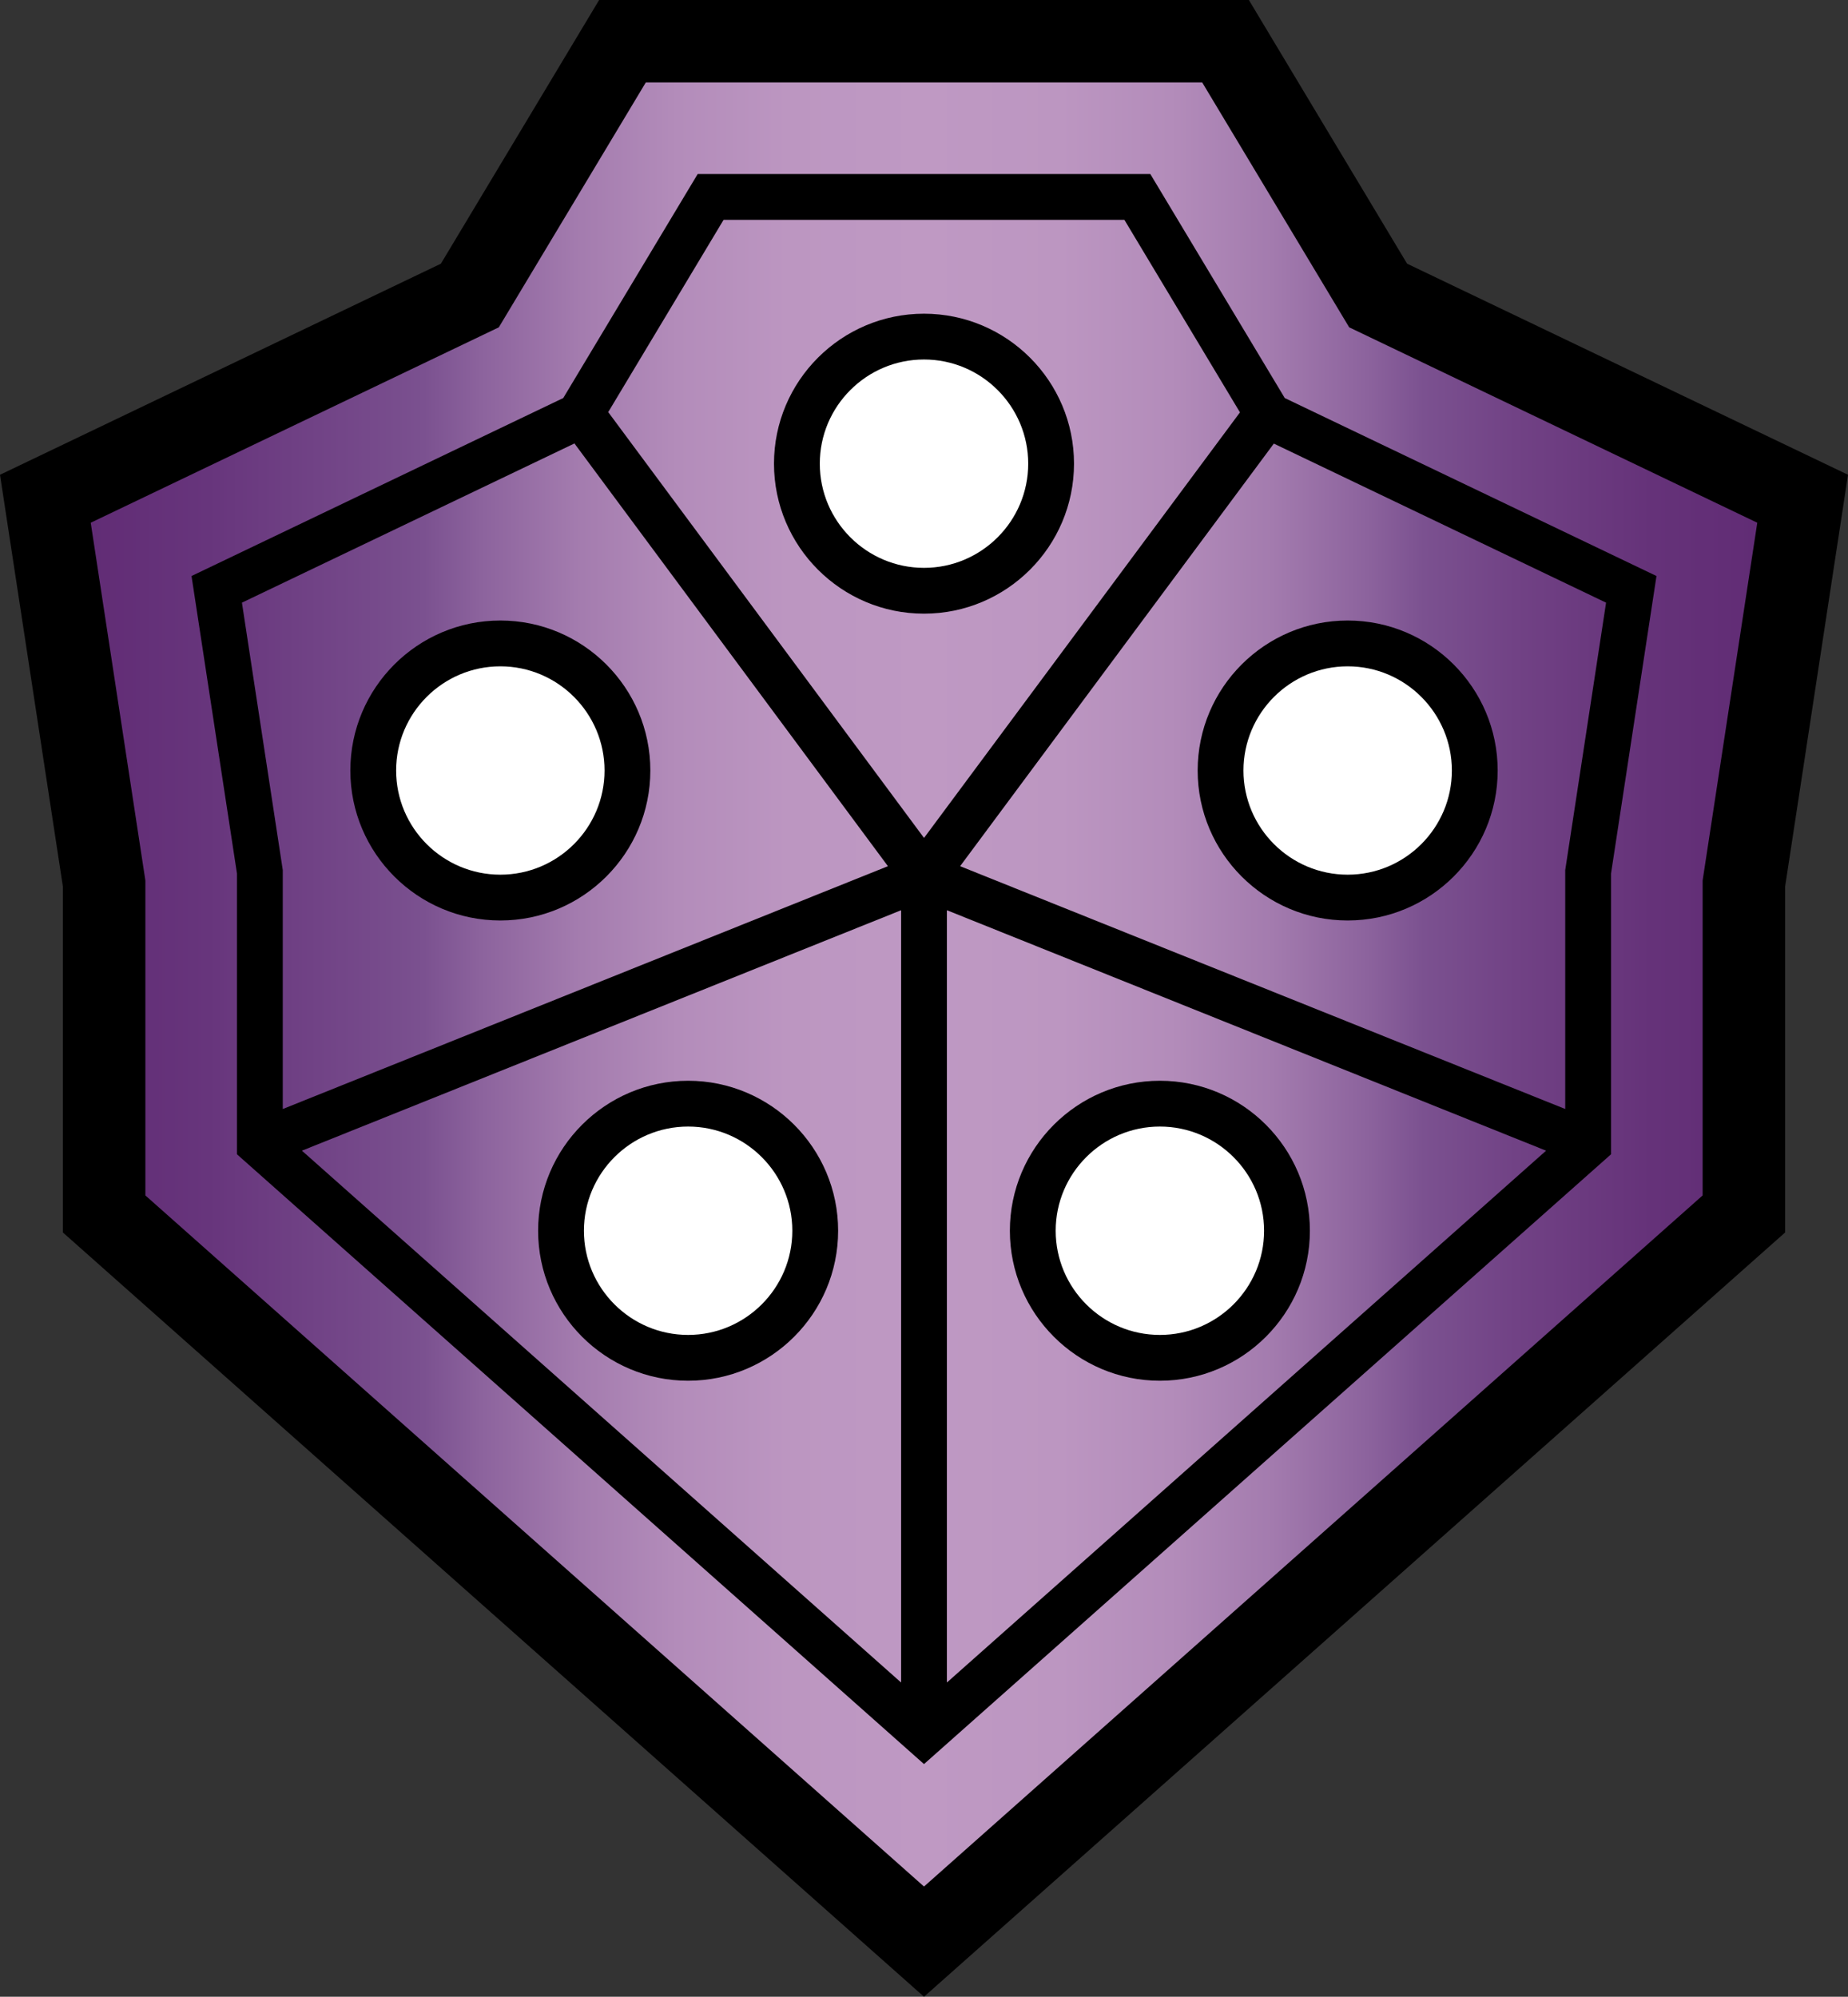 <svg xmlns="http://www.w3.org/2000/svg" xml:space="preserve" width="138.804" height="150"><rect width="100%" height="100%" fill="#333333" stroke="none"/><g transform="translate(-5.513 -2.696)"><path d="M50.513 2.696h48.804l11.884 19.809 33.116 15.857-4.725 30.95v25.971l-64.677 57.413-64.677-57.413V69.312l-4.725-30.95 33.116-15.857z"/><linearGradient id="a" x1="12.327" x2="137.503" y1="76.653" y2="76.653" gradientUnits="userSpaceOnUse"><stop offset="0" style="stop-color:#612c75"/><stop offset=".07" style="stop-color:#67357c"/><stop offset=".184" style="stop-color:#784d8d"/><stop offset=".2" style="stop-color:#7b5190"/><stop offset=".234" style="stop-color:#8c639d"/><stop offset=".291" style="stop-color:#a37bae"/><stop offset=".352" style="stop-color:#b38cba"/><stop offset=".418" style="stop-color:#bc96c1"/><stop offset=".5" style="stop-color:#bf99c3"/><stop offset=".582" style="stop-color:#bc96c1"/><stop offset=".648" style="stop-color:#b38cba"/><stop offset=".709" style="stop-color:#a37bae"/><stop offset=".766" style="stop-color:#8c639d"/><stop offset=".8" style="stop-color:#7b5190"/><stop offset=".855" style="stop-color:#714285"/><stop offset=".937" style="stop-color:#653279"/><stop offset="1" style="stop-color:#612c75"/></linearGradient><path fill="url(#a)" d="M54.02 8.889h41.791l11.04 18.397 30.652 14.679-4.105 26.877V92.5l-58.483 51.917L16.432 92.5V68.842l-4.105-26.877 30.652-14.679z" style="fill:url(#a)"/><path d="M102.012 32.598 91.914 15.77H57.916L47.818 32.598l-27.92 13.37 3.414 22.351v21.09l51.603 45.809 51.603-45.809v-21.09l3.414-22.351zM59.862 19.21h30.104l8.681 14.464-23.73 31.97-23.72-31.99zm16.775 51.865 45.003 18.063-45.005 39.953Zm-3.442 58.016L28.19 89.138l45.005-18.063ZM48.66 36.009l23.546 31.757-45.454 18.243v-17.95l-3.068-20.09zm74.418 32.05v17.948L77.627 67.766l23.564-31.746 24.955 11.949Z"/><path d="M74.915 48.796c-6.213 0-11.267-5.055-11.267-11.268 0-6.211 5.054-11.266 11.267-11.266s11.267 5.054 11.267 11.266c0 6.213-5.054 11.268-11.267 11.268"/><path fill="#fff" d="M74.915 45.355c-4.315 0-7.827-3.512-7.827-7.827s3.512-7.826 7.827-7.826 7.827 3.511 7.827 7.826c0 4.316-3.512 7.827-7.827 7.827"/><path d="M43.093 71.845c-6.213 0-11.266-5.054-11.266-11.266 0-6.213 5.053-11.268 11.266-11.268S54.36 54.366 54.36 60.579c-.001 6.212-5.054 11.266-11.267 11.266"/><path fill="#fff" d="M43.093 68.404c-4.315 0-7.827-3.511-7.827-7.825 0-4.315 3.512-7.827 7.827-7.827s7.827 3.512 7.827 7.827-3.512 7.825-7.827 7.825"/><path d="M57.198 106.42c-6.214 0-11.267-5.055-11.267-11.268s5.053-11.267 11.267-11.267c6.212 0 11.267 5.054 11.267 11.267S63.41 106.42 57.198 106.42"/><path fill="#fff" d="M57.198 102.979c-4.315 0-7.827-3.512-7.827-7.827s3.512-7.826 7.827-7.826 7.826 3.512 7.826 7.826c0 4.316-3.511 7.827-7.826 7.827"/><path d="M106.737 71.845c6.213 0 11.267-5.054 11.267-11.266 0-6.213-5.054-11.268-11.267-11.268S95.47 54.366 95.47 60.579c.001 6.212 5.054 11.266 11.267 11.266"/><path fill="#fff" d="M106.737 68.404c4.315 0 7.827-3.511 7.827-7.825 0-4.315-3.512-7.827-7.827-7.827s-7.827 3.512-7.827 7.827 3.512 7.825 7.827 7.825"/><path d="M92.632 106.42c6.214 0 11.267-5.055 11.267-11.268s-5.053-11.267-11.267-11.267c-6.212 0-11.267 5.054-11.267 11.267s5.055 11.268 11.267 11.268"/><path fill="#fff" d="M92.632 102.979c4.315 0 7.827-3.512 7.827-7.827s-3.512-7.826-7.827-7.826-7.826 3.512-7.826 7.826c0 4.316 3.511 7.827 7.826 7.827"/></g></svg>